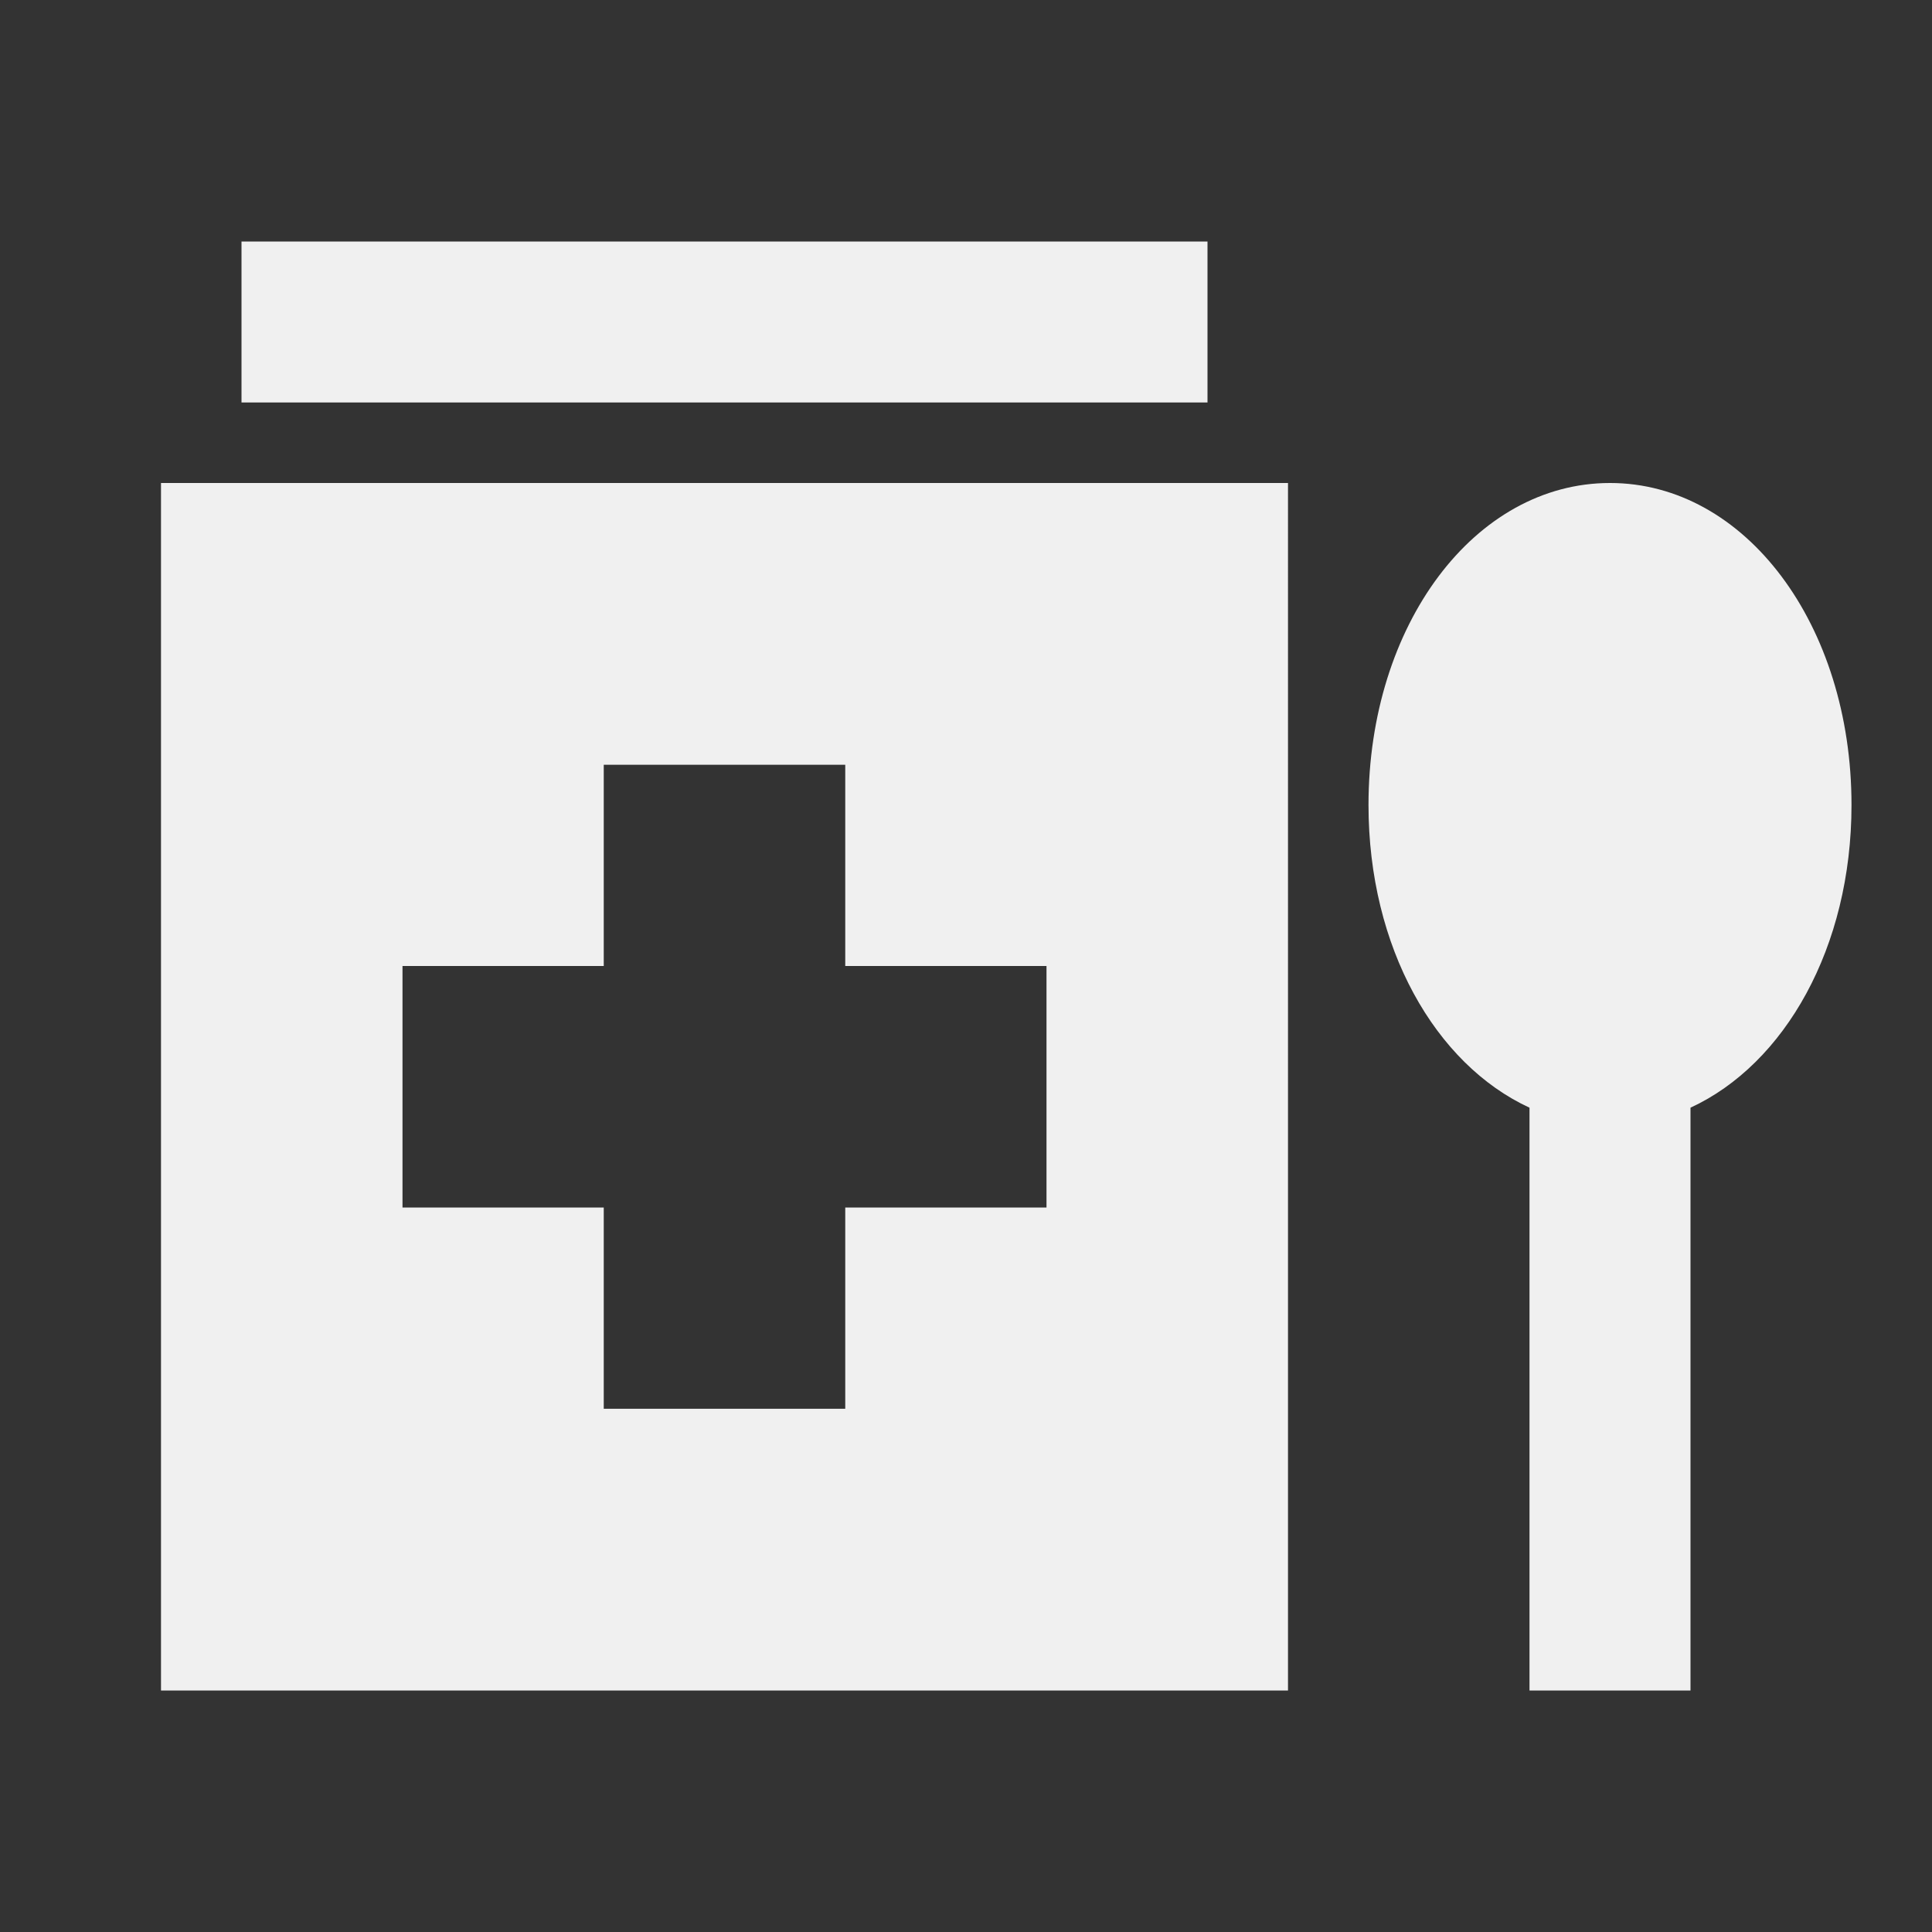 <svg xmlns="http://www.w3.org/2000/svg" width="1em" height="1em" viewBox="0 0 24 24"><rect x="0" y="0" width="24" height="24" fill="#333333" stroke="none"/><path fill="#F0F0F0" d="M3 3h12v2H3zM2 21h14V6H2zm3-9h2.5V9.5h3V12H13v3h-2.5v2.5h-3V15H5zm15-6c-1.68 0-3 1.76-3 4c0 1.77.83 3.22 2 3.76V21h2v-7.24c1.17-.54 2-1.99 2-3.76c0-2.24-1.32-4-3-4"/></svg>